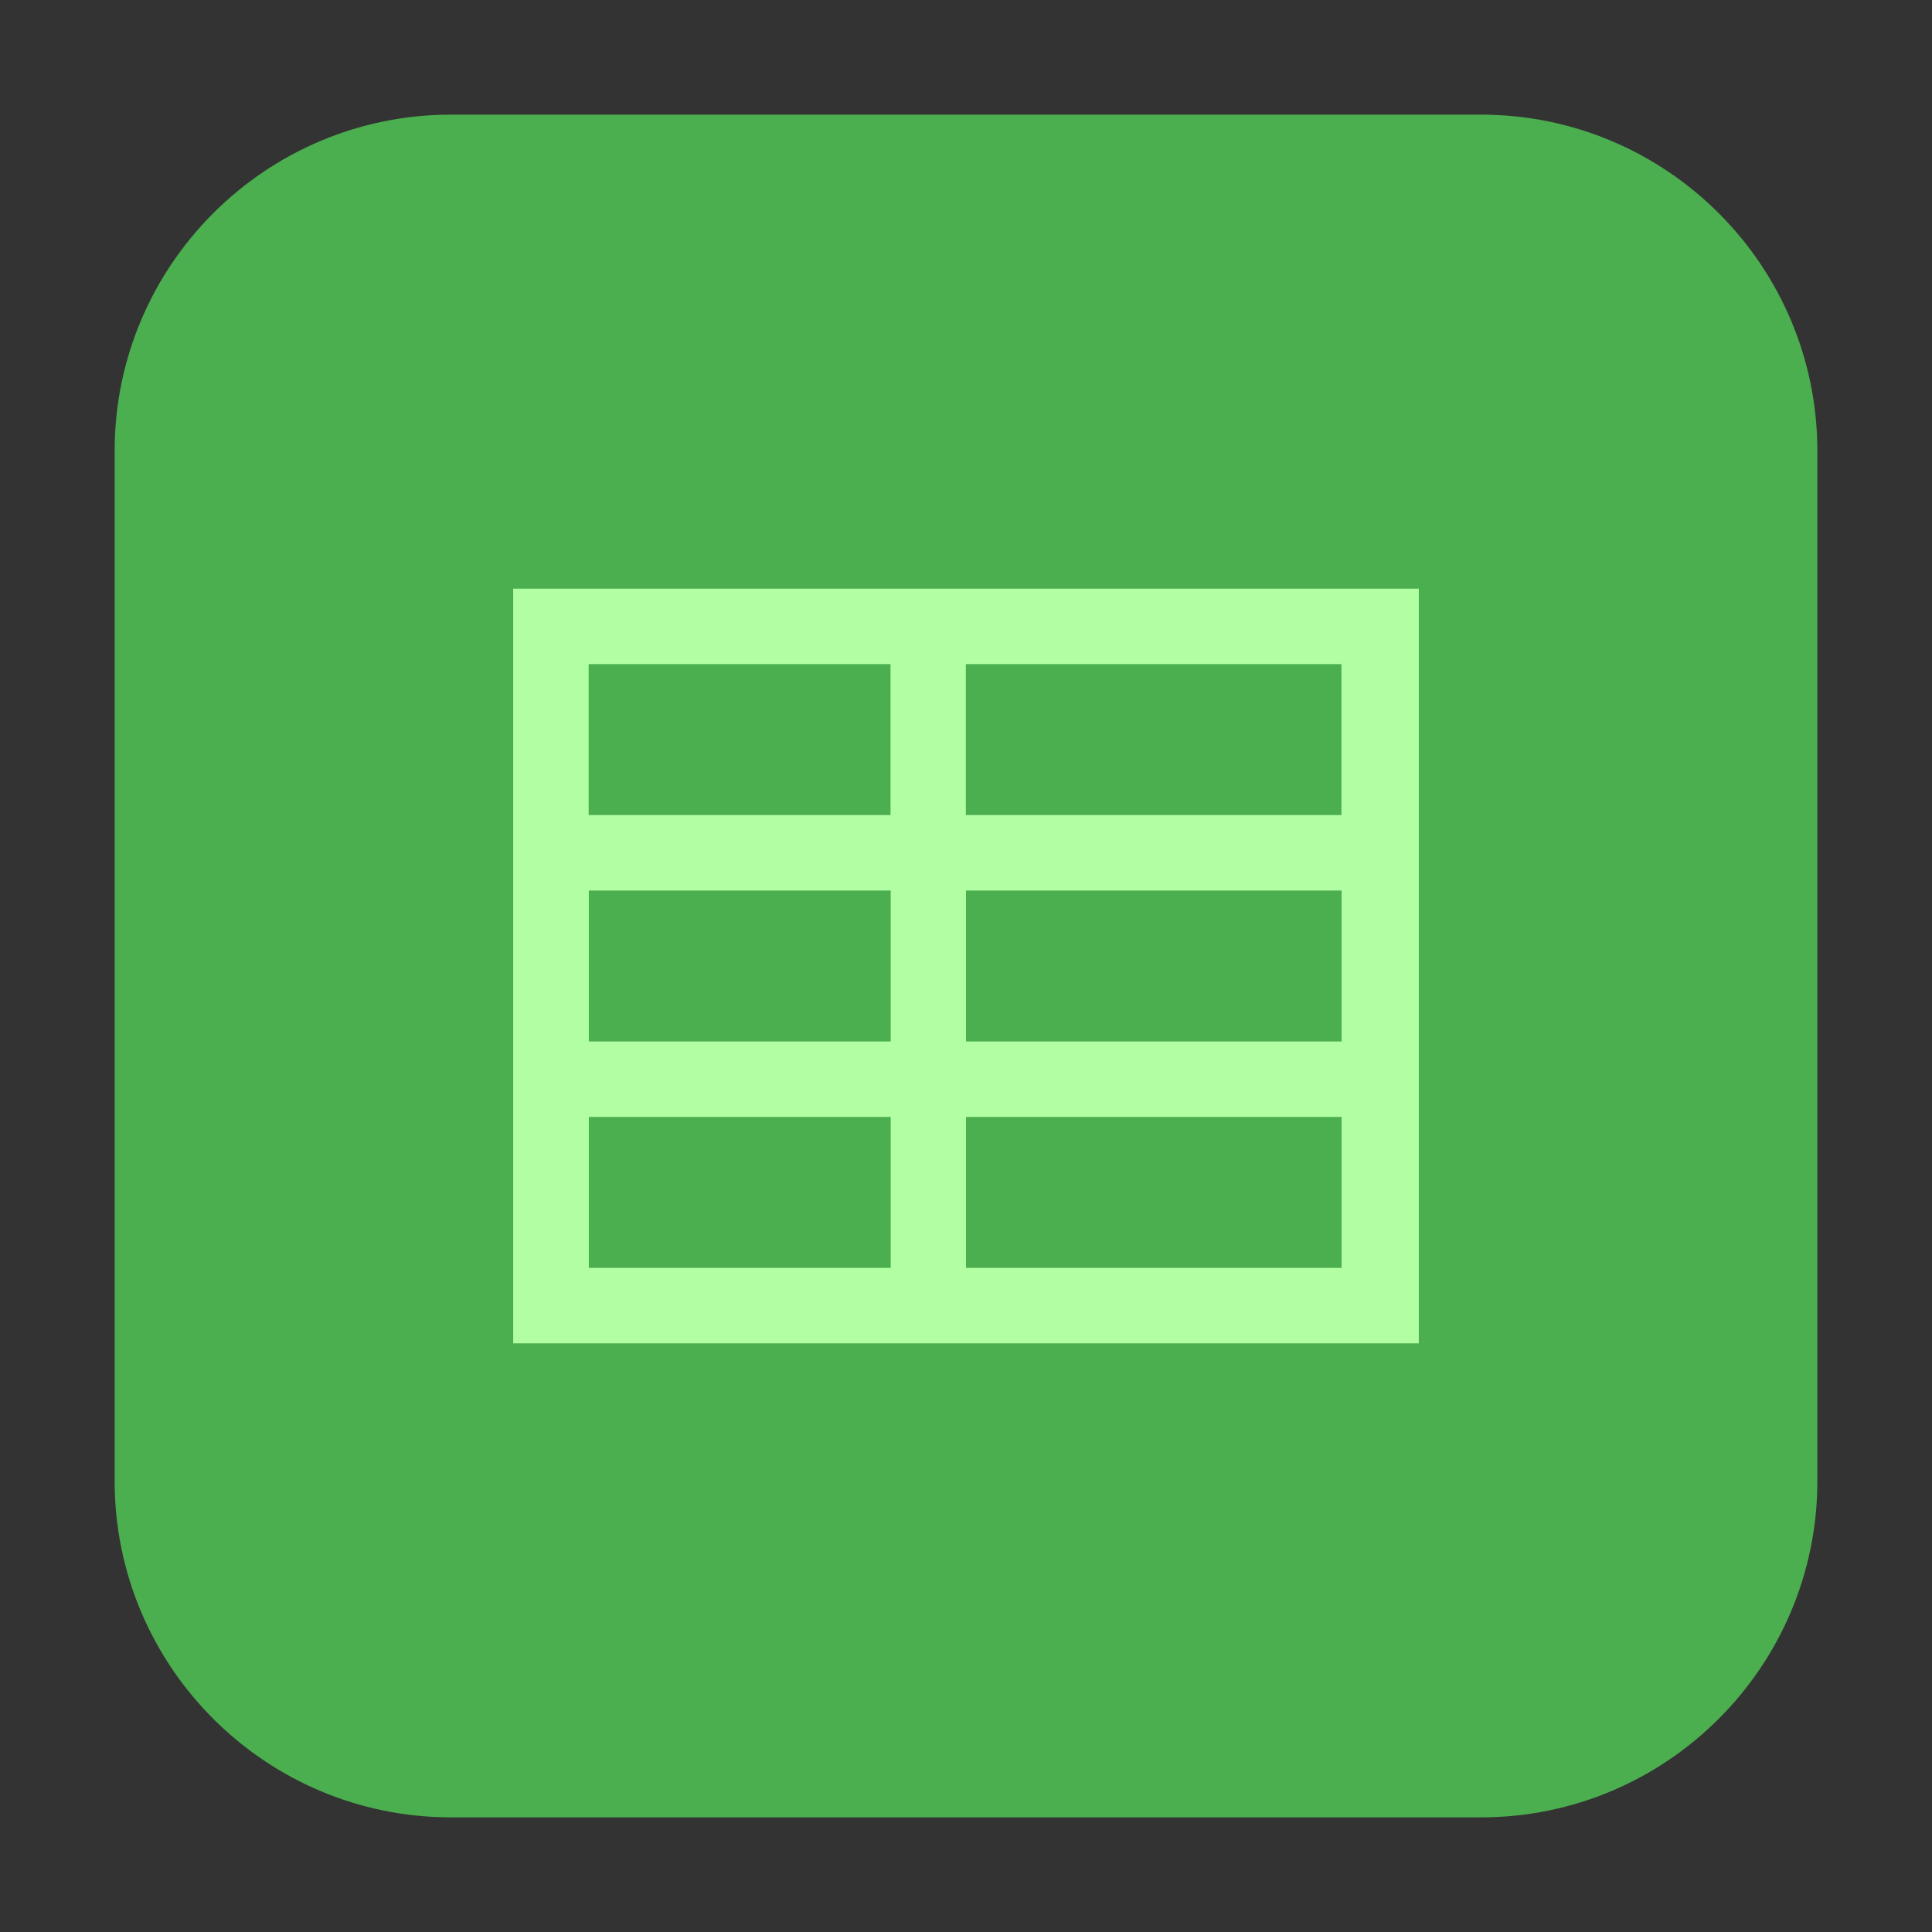 <?xml version="1.0" encoding="UTF-8"?>
<svg xmlns="http://www.w3.org/2000/svg" xmlns:xlink="http://www.w3.org/1999/xlink" width="48pt" height="48pt" viewBox="0 0 48 48" version="1.1">
<rect x="0" y="0" width="48" height="48" fill="#333333" stroke="none"/>
<g id="surface1">
<path style=" stroke:none;fill-rule:evenodd;fill:rgb(29.412%,68.235%,30.98%);fill-opacity:1;" d="M 11.207 2.848 L 36.793 2.848 C 41.406 2.848 45.152 6.594 45.152 11.207 L 45.152 36.793 C 45.152 41.406 41.406 45.152 36.793 45.152 L 11.207 45.152 C 6.594 45.152 2.848 41.406 2.848 36.793 L 2.848 11.207 C 2.848 6.594 6.594 2.848 11.207 2.848 Z M 11.207 2.848 "/>
<path style=" stroke:none;fill-rule:nonzero;fill:rgb(69.804%,100%,63.922%);fill-opacity:1;" d="M 12.75 14.625 L 12.75 33.375 L 35.25 33.375 L 35.25 14.625 Z M 14.625 16.5 L 22.125 16.5 L 22.125 20.25 L 14.625 20.25 Z M 23.996 16.5 L 33.328 16.5 L 33.328 20.25 L 23.996 20.25 Z M 14.629 22.125 L 22.129 22.125 L 22.129 25.875 L 14.629 25.875 Z M 24 22.125 L 33.332 22.125 L 33.332 25.875 L 24 25.875 Z M 14.629 27.75 L 22.129 27.75 L 22.129 31.5 L 14.629 31.5 Z M 24 27.75 L 33.332 27.75 L 33.332 31.5 L 24 31.5 Z M 24 27.75 "/>
</g>
</svg>

